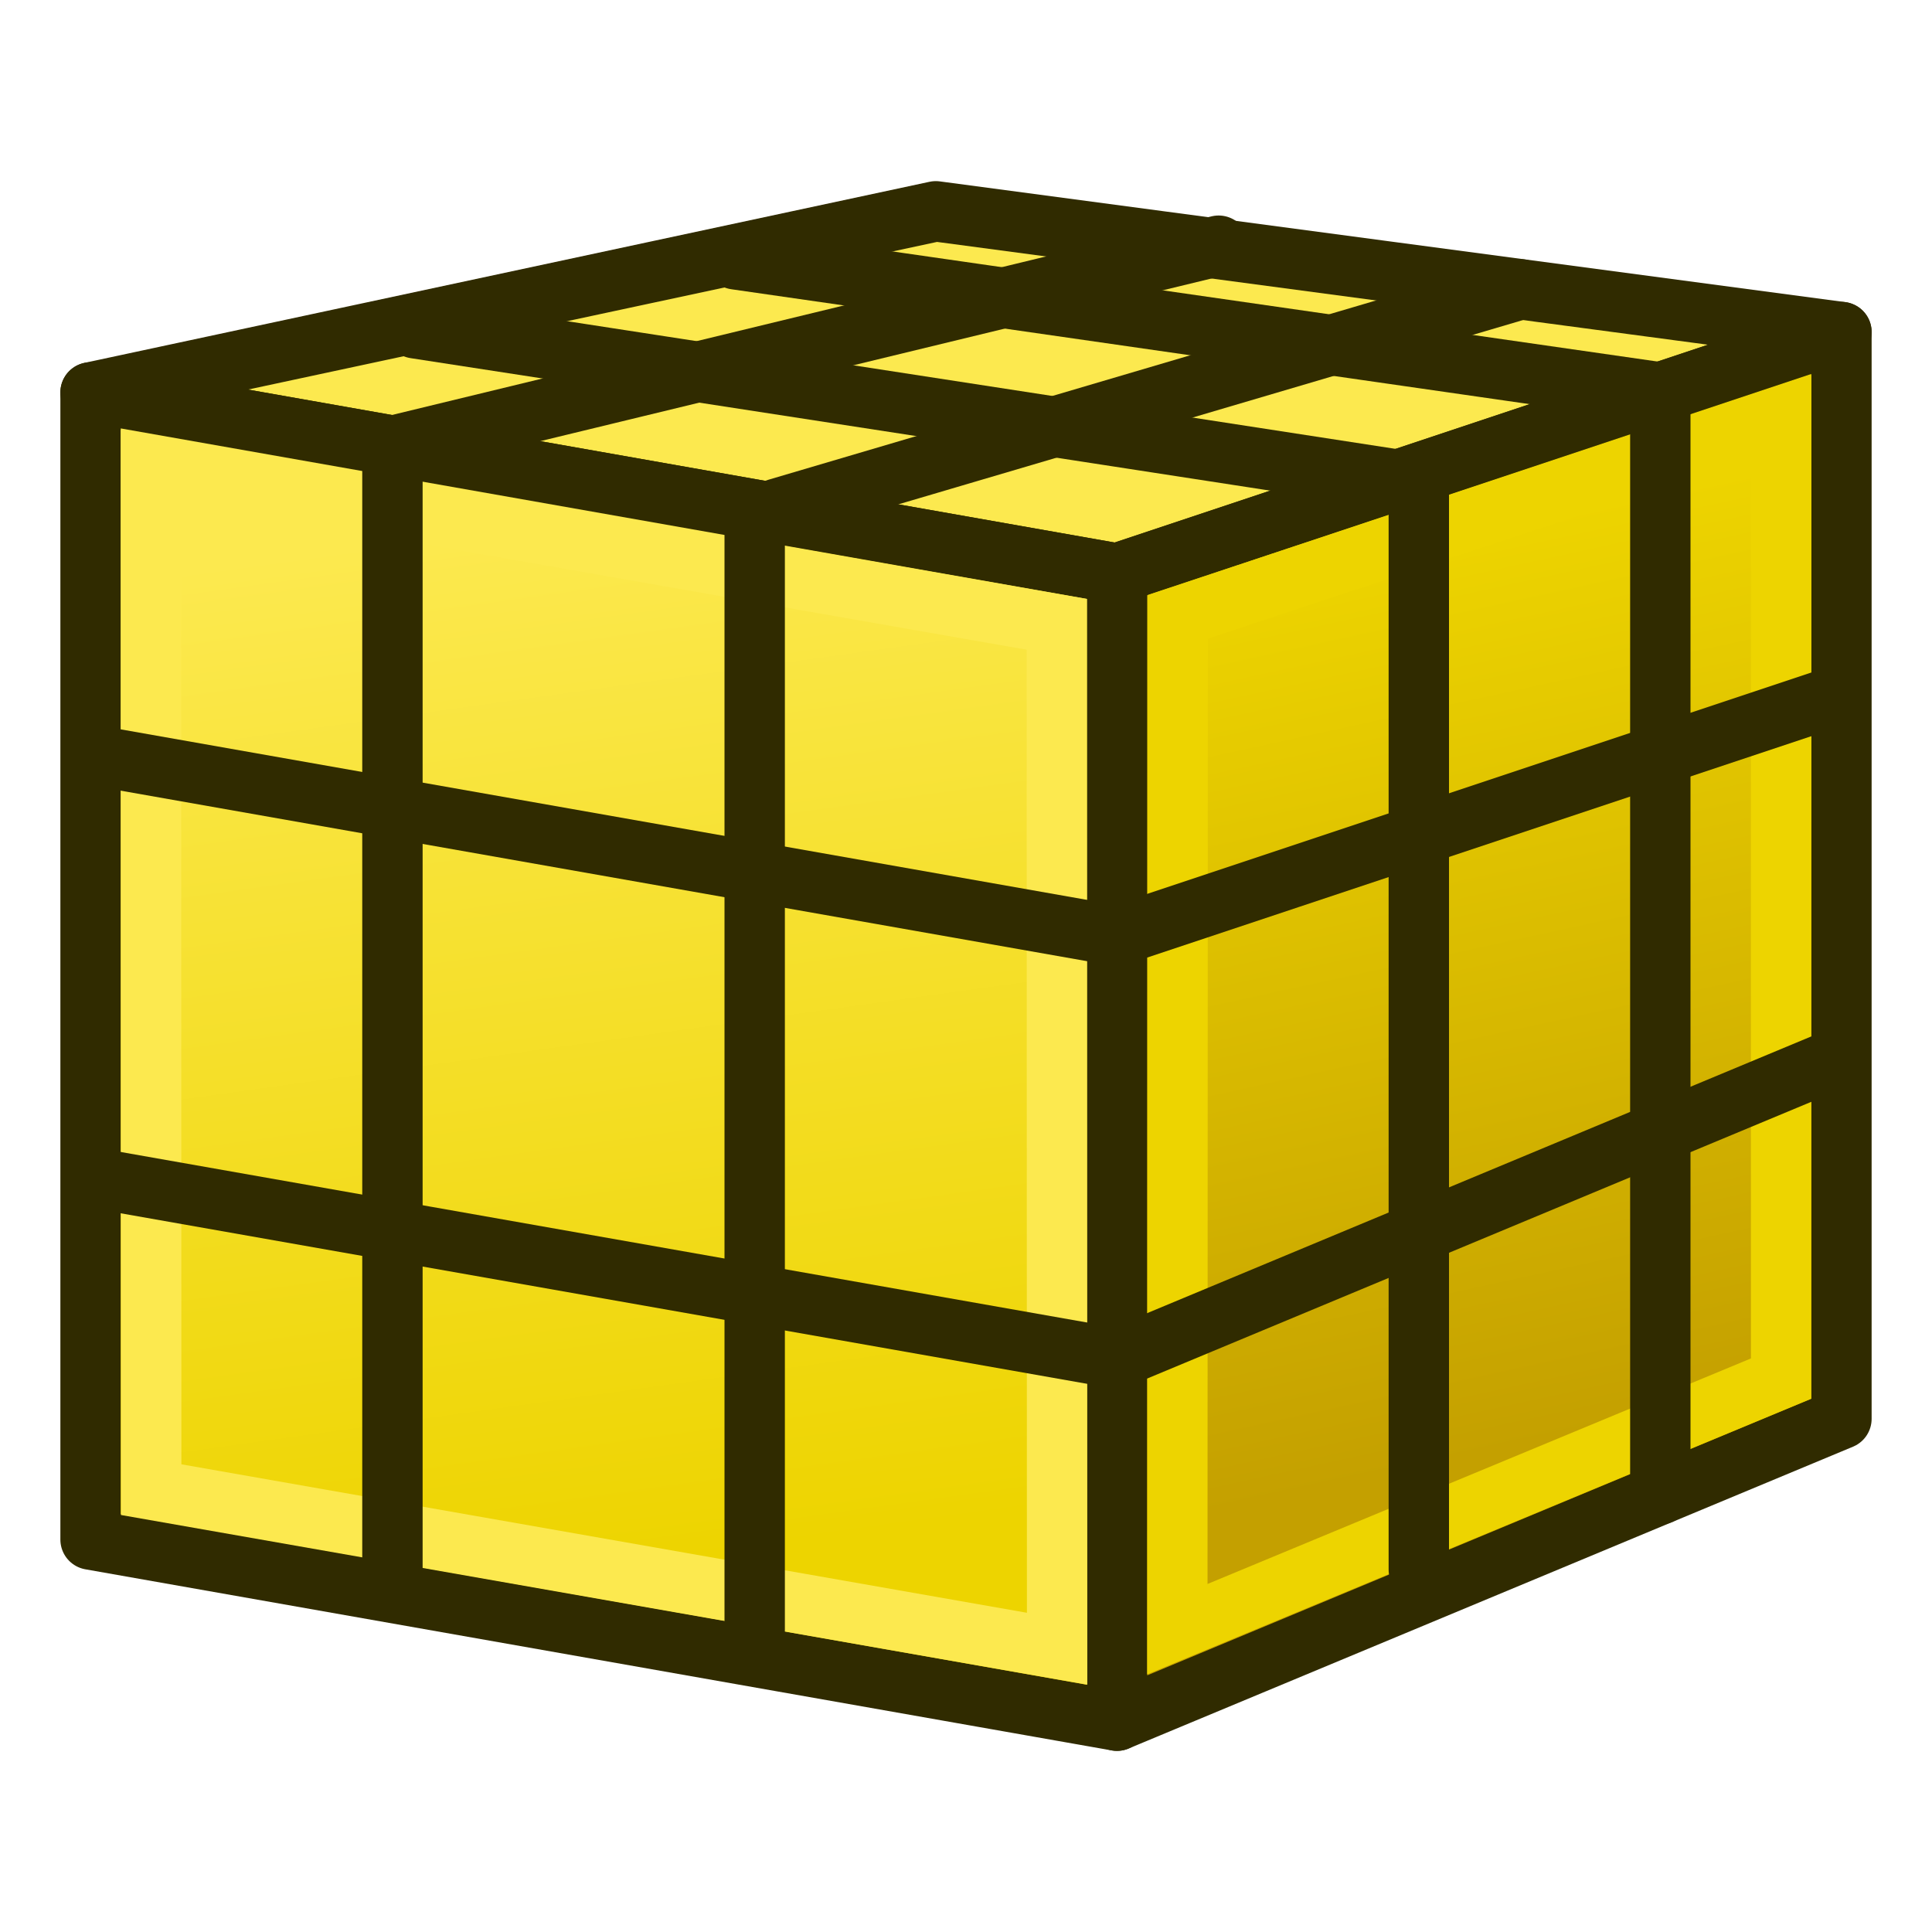 <?xml version="1.0" encoding="UTF-8" standalone="no"?>
<svg width="64px" height="64px" id="svg2860" version="1.1" xmlns:xlink="http://www.w3.org/1999/xlink" xmlns="http://www.w3.org/2000/svg" xmlns:svg="http://www.w3.org/2000/svg" xmlns:rdf="http://www.w3.org/1999/02/22-rdf-syntax-ns#" xmlns:cc="http://creativecommons.org/ns#" xmlns:dc="http://purl.org/dc/elements/1.1/">
  <defs id="defs2862">
    <radialGradient xlink:href="#linearGradient3377" id="radialGradient3692" cx="45.883" cy="28.87" fx="45.883" fy="28.87" r="19.467" gradientUnits="userSpaceOnUse" />
    <radialGradient xlink:href="#linearGradient3377" id="radialGradient3703" gradientUnits="userSpaceOnUse" cx="135.383" cy="97.37" fx="135.383" fy="97.37" r="19.467" gradientTransform="matrix(0.974,0.225,-0.462,2.002,48.488,-127.999)" />
    <linearGradient id="linearGradient3377">
      <stop id="stop3379" offset="0" style="stop-color:#faff2b;stop-opacity:1" />
      <stop id="stop3381" offset="1" style="stop-color:#ffaa00;stop-opacity:1" />
    </linearGradient>
    <radialGradient xlink:href="#linearGradient3377" id="radialGradient3705" gradientUnits="userSpaceOnUse" cx="148.883" cy="81.87" fx="148.883" fy="81.87" r="19.467" gradientTransform="matrix(1.385,-0.051,0.037,0.999,-60.392,7.704)" />
    <linearGradient gradientTransform="translate(0,-4)" xlink:href="#linearGradient3767" id="linearGradient3773" x1="22.117" y1="55.718" x2="17.329" y2="21.311" gradientUnits="userSpaceOnUse" />
    <linearGradient id="linearGradient3767">
      <stop style="stop-color:#edd400;stop-opacity:1" offset="0" id="stop3769" />
      <stop style="stop-color:#fce94f;stop-opacity:1" offset="1" id="stop3771" />
    </linearGradient>
    <linearGradient gradientTransform="translate(0,-4)" xlink:href="#linearGradient3777" id="linearGradient3783" x1="53.897" y1="51.18" x2="47.502" y2="21.837" gradientUnits="userSpaceOnUse" />
    <linearGradient id="linearGradient3777">
      <stop style="stop-color:#c4a000;stop-opacity:1" offset="0" id="stop3779" />
      <stop style="stop-color:#edd400;stop-opacity:1" offset="1" id="stop3781" />
    </linearGradient>
  </defs>
  <g id="layer1">
    <path style="fill:none;stroke:#000000;stroke-width:1px;stroke-linecap:butt;stroke-linejoin:miter;stroke-opacity:1" d="m 55.818,23.636 c 0.242,0 0.242,0 0,0 z" id="path2422" />
    <path style="fill:#fce94f;stroke:#302b00;stroke-width:2;stroke-linecap:butt;stroke-linejoin:round;stroke-opacity:1" d="M 3,13 37,19 61,11 31,7 z" id="path2993" />
    <path style="fill:url(#linearGradient3783);fill-opacity:1;stroke:#302b00;stroke-width:2;stroke-linecap:butt;stroke-linejoin:round;stroke-opacity:1" d="M 61,11 61,47 37,57 37,19 z" id="path2995" />
    <path id="path3825" d="M 3,13 37,19 37,57 3,51 z" style="fill:url(#linearGradient3773);fill-opacity:1;fill-rule:evenodd;stroke:#302b00;stroke-width:2;stroke-linecap:butt;stroke-linejoin:round;stroke-miterlimit:4;stroke-opacity:1;stroke-dasharray:none;stroke-dashoffset:0;marker:none;visibility:visible;display:inline;overflow:visible;enable-background:accumulate" />
    <path style="fill:none;stroke:#fce94f;stroke-width:2;stroke-linecap:butt;stroke-linejoin:miter;stroke-opacity:1" d="m 5,15.428 0.009,33.919 30.009,5.269 -0.009,-33.934 z" id="path3765" />
    <path style="fill:none;stroke:#edd400;stroke-width:2;stroke-linecap:butt;stroke-linejoin:miter;stroke-opacity:1" d="m 39.012,20.434 -0.012,33.535 20.001,-8.301 3.6e-4,-31.867 z" id="path3775" />
    <path style="fill:none;stroke:#302b00;stroke-width:2;stroke-linecap:round;stroke-linejoin:miter;stroke-opacity:1" d="M 25,54 25,17" id="path3051" />
    <path style="fill:none;stroke:#302b00;stroke-width:2;stroke-linecap:round;stroke-linejoin:miter;stroke-opacity:1" d="M 13,52 13,15" id="path3051-3" />
    <path style="fill:none;stroke:#302b00;stroke-width:2;stroke-linecap:round;stroke-linejoin:miter;stroke-opacity:1" d="M 47,52 47,16" id="path3051-6" />
    <path style="fill:none;stroke:#302b00;stroke-width:2;stroke-linecap:round;stroke-linejoin:miter;stroke-opacity:1" d="M 55,49.5 55,13" id="path3051-7" />
    <path style="fill:none;stroke:#302b00;stroke-width:2;stroke-linecap:round;stroke-linejoin:miter;stroke-opacity:1" d="M 24.364,8.591 55,13" id="path3853" />
    <path style="fill:none;stroke:#302b00;stroke-width:2;stroke-linecap:round;stroke-linejoin:miter;stroke-opacity:1" d="M 13.75,10.875 47,16" id="path3873" />
    <path style="fill:none;stroke:#302b00;stroke-width:2;stroke-linecap:round;stroke-linejoin:miter;stroke-opacity:1" d="M 13.049,14.76 40.369,8.139" id="path3875" />
    <path style="fill:none;stroke:#302b00;stroke-width:2;stroke-linecap:round;stroke-linejoin:miter;stroke-opacity:1" d="M 25.745,16.849 50.365,9.585" id="path3875-3" />
    <path style="fill:none;stroke:#302b00;stroke-width:2;stroke-linecap:butt;stroke-linejoin:miter;stroke-opacity:1" d="m 3,25 34,6" id="path3895" />
    <path style="fill:none;stroke:#302b00;stroke-width:2;stroke-linecap:butt;stroke-linejoin:miter;stroke-opacity:1" d="m 3,39 34,6" id="path3895-5" />
    <path style="fill:none;stroke:#302b00;stroke-width:2;stroke-linecap:butt;stroke-linejoin:miter;stroke-opacity:1" d="M 37,45 61,35" id="path3915" />
    <path style="fill:none;stroke:#302b00;stroke-width:2;stroke-linecap:butt;stroke-linejoin:miter;stroke-opacity:1" d="M 37,31 61,23" id="path3915-6" />
  </g>
</svg>
